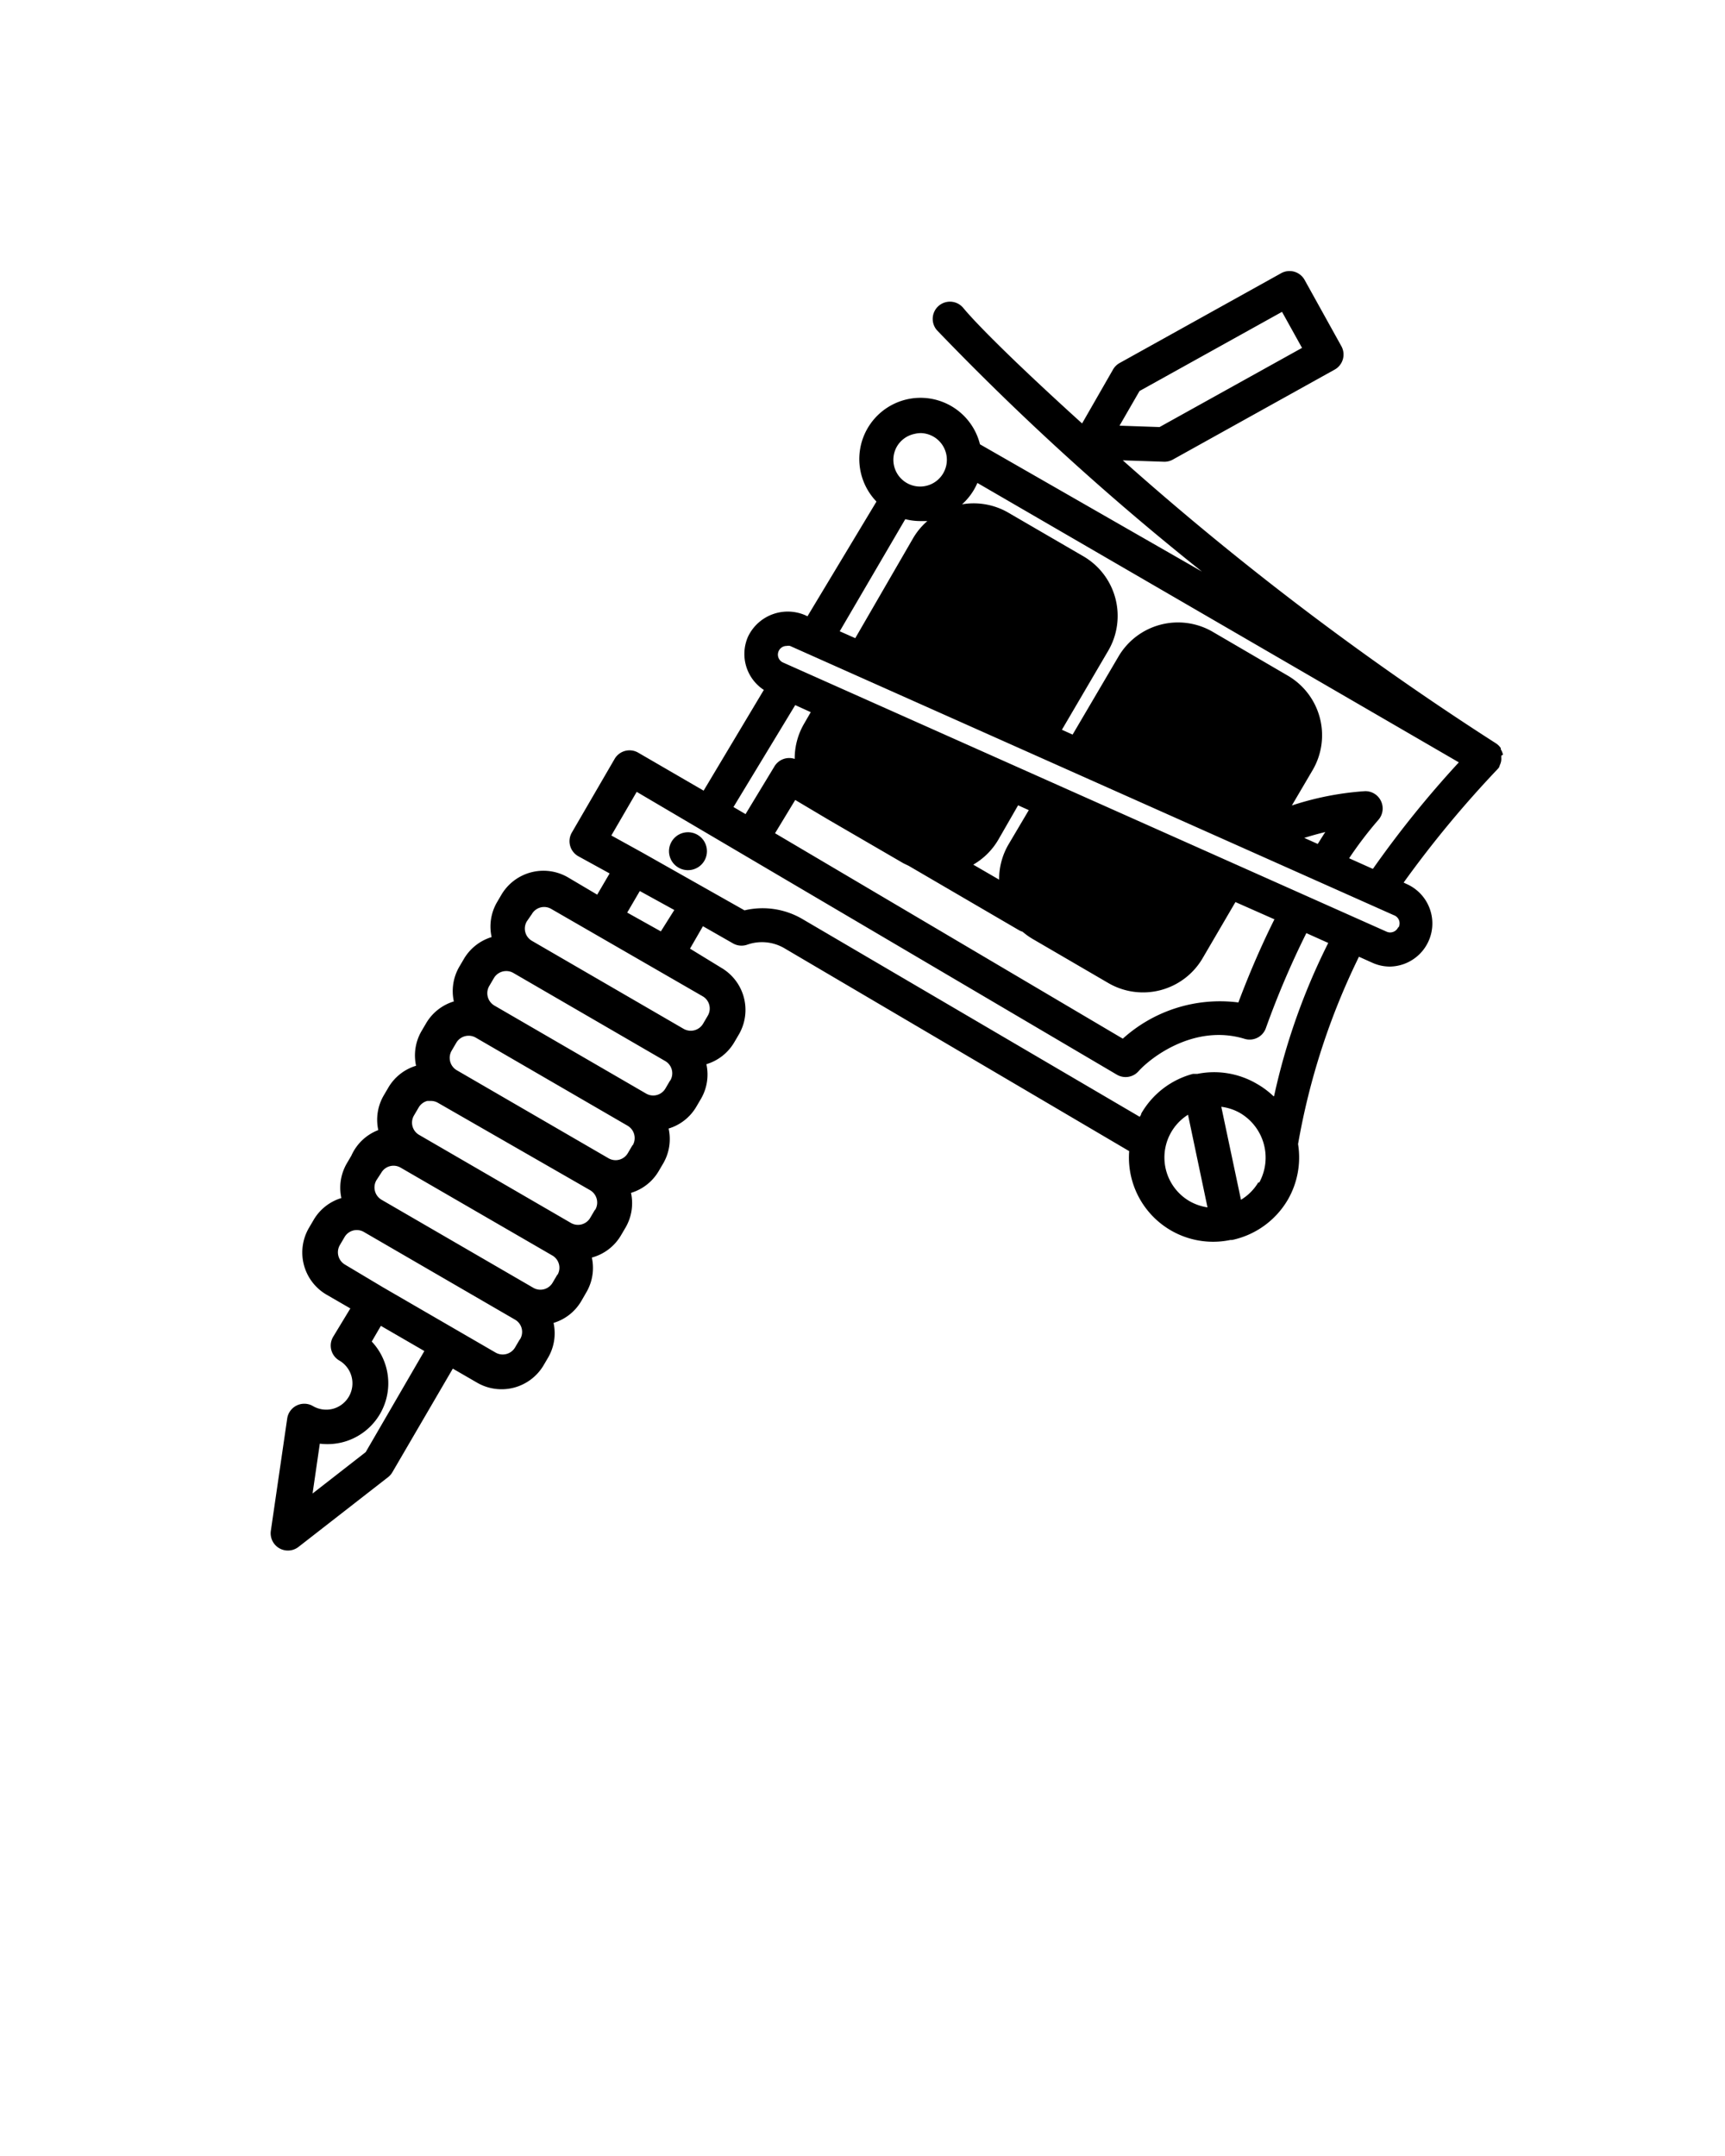 <svg xmlns="http://www.w3.org/2000/svg" data-name="Layer 1" viewBox="0 0 100 125" x="0px" y="0px"><title>picto_vecto</title><circle cx="39.88" cy="49.35" r="1.1" transform="translate(-22.82 59.06) rotate(-59.86)"/><path d="M87.13,43.76A1,1,0,0,0,87,43.44s0,0,0-.07a1,1,0,0,0-.29-0.28,173,173,0,0,1-21.62-16.4l2.37,0.08h0A1,1,0,0,0,68,26.64l9.37-5.21a1,1,0,0,0,.39-1.36l-2.13-3.84a1,1,0,0,0-1.36-.39l-9.37,5.21a1,1,0,0,0-.38.38l-1.79,3.12c-3.46-3.13-6-5.62-6.9-6.71a1,1,0,1,0-1.52,1.3,156,156,0,0,0,15.37,14L56.81,25.76a3.55,3.55,0,1,0-6,3.32l-4,6.65-0.15-.07a2.55,2.55,0,0,0-3.3,1.26A2.49,2.49,0,0,0,44.28,40l-3.49,5.84L37,43.64a1,1,0,0,0-1.37.36l-2.48,4.27a1,1,0,0,0,.37,1.37l1.82,1-0.72,1.23-1.69-1a2.83,2.83,0,0,0-3.86,1l-0.27.46h0a2.81,2.81,0,0,0-.3,2,2.81,2.81,0,0,0-1.61,1.27l-0.27.46a2.81,2.81,0,0,0-.31,2,2.81,2.81,0,0,0-1.61,1.27l-0.27.46a2.81,2.81,0,0,0-.31,2,2.8,2.8,0,0,0-1.61,1.27l-0.27.46a2.8,2.8,0,0,0-.31,2A2.8,2.8,0,0,0,20.37,67l-0.27.46h0a2.81,2.81,0,0,0-.31,2,2.8,2.8,0,0,0-1.61,1.27l-0.27.46h0a2.83,2.83,0,0,0,1,3.86l1.4,0.81-1,1.65a1,1,0,0,0,.36,1.37,1.53,1.53,0,0,1-.37,2.8,1.53,1.53,0,0,1-1.16-.16,1,1,0,0,0-1.49.72l-0.95,6.52a1,1,0,0,0,1.6.93l5.2-4.05a1,1,0,0,0,.25-0.29l3.5-6,1.4,0.81a2.83,2.83,0,0,0,3.86-1l0.27-.46a2.8,2.8,0,0,0,.31-2,2.8,2.8,0,0,0,1.61-1.27L34,74.91a2.8,2.8,0,0,0,.31-2A2.8,2.8,0,0,0,36,71.62l0.27-.46a2.81,2.81,0,0,0,.31-2,2.8,2.8,0,0,0,1.61-1.27l0.27-.46a2.81,2.81,0,0,0,.3-2,2.8,2.8,0,0,0,1.61-1.27l0.27-.46a2.8,2.8,0,0,0,.31-2,2.81,2.81,0,0,0,1.61-1.26l0.27-.46a2.83,2.83,0,0,0-1-3.86L40,55l0.75-1.3,1.75,1a1,1,0,0,0,.82.07,2.57,2.57,0,0,1,2.14.2l20,11.77a4.88,4.88,0,0,0,5.87,5.15h0.1a4.93,4.93,0,0,0,3.23-2.34h0a4.9,4.9,0,0,0,.59-3.22,40.39,40.39,0,0,1,3.53-10.86l0.78,0.35a2.47,2.47,0,0,0,1,.22,2.5,2.5,0,0,0,1-4.78l-0.19-.09a62.5,62.5,0,0,1,5.43-6.56l0,0a1,1,0,0,0,.1-0.12,0.94,0.94,0,0,0,.05-0.14,0.8,0.8,0,0,0,.08-0.43,1,1,0,0,0,0-.11v0ZM66.06,22.67l8.26-4.59,1.16,2.09-8.26,4.59-2.32-.08ZM76.39,48.93l-0.78-.35c0.44-.14.85-0.25,1.22-0.34C76.68,48.46,76.54,48.7,76.39,48.93ZM52,25.88A1.54,1.54,0,0,1,53,25.16a1.57,1.57,0,0,1,.4-0.05A1.55,1.55,0,1,1,52,25.88Zm0.48,4.22a3.5,3.5,0,0,0,.85.11l0.43,0a3.93,3.93,0,0,0-.83,1L49.58,37l-0.9-.4ZM46.1,40.88L47,41.29,46.59,42a4,4,0,0,0-.52,2,1,1,0,0,0-1.16.41l-1.69,2.79-0.7-.41ZM48,47.51h0l4.37,2.54,0.31,0.15h0l6.39,3.73a1,1,0,0,0,.21.09,4,4,0,0,0,.57.41L64.26,57a4,4,0,0,0,5.46-1.45l1.9-3.25,2.26,1c-1,2-1.71,3.81-2.09,4.82a8.4,8.4,0,0,0-6.7,2.1L44.93,48.31l1.17-1.93L48,47.51h0ZM58.44,49a4,4,0,0,0-.52,2l-1.5-.87a4,4,0,0,0,1.45-1.44l1.15-2,0.62,0.28ZM21.2,84.19l-3.08,2.4,0.42-2.89a3.57,3.57,0,0,0,1.35-.09,3.53,3.53,0,0,0,1.66-5.83l0.53-.91,2.52,1.46Zm8.93-6.53-0.27.46a0.83,0.83,0,0,1-1.13.3l-6.52-3.78h0L20,73.32a0.83,0.83,0,0,1-.3-1.13l0.27-.46a0.82,0.82,0,0,1,1.13-.3l8.79,5.1A0.82,0.82,0,0,1,30.14,77.66Zm2.18-3.76-0.27.46a0.82,0.82,0,0,1-1.13.3l-8.79-5.1a0.83,0.83,0,0,1-.3-1.13L22.1,68a0.82,0.82,0,0,1,1.13-.3L32,72.78A0.82,0.82,0,0,1,32.32,73.91Zm2.18-3.76-0.27.46a0.82,0.82,0,0,1-1.13.3l-8.79-5.1a0.82,0.82,0,0,1-.3-1.13l0.27-.46a0.82,0.82,0,0,1,.5-0.38l0.21,0a0.81,0.81,0,0,1,.41.11L34.2,69A0.83,0.83,0,0,1,34.5,70.15Zm2.18-3.75-0.27.46a0.82,0.82,0,0,1-1.13.3l-8.79-5.1a0.83,0.83,0,0,1-.3-1.13l0.27-.46a0.83,0.83,0,0,1,.72-0.41,0.81,0.81,0,0,1,.41.11l8.79,5.1A0.83,0.83,0,0,1,36.68,66.4Zm2.18-3.75-0.27.46a0.82,0.82,0,0,1-1.13.3l-8.79-5.1a0.83,0.83,0,0,1-.3-1.13h0l0.27-.46a0.83,0.83,0,0,1,.72-0.41,0.81,0.81,0,0,1,.41.11l8.79,5.1A0.82,0.82,0,0,1,38.86,62.64Zm1.88-4.88a0.82,0.82,0,0,1,.3,1.13l-0.27.46a0.83,0.83,0,0,1-1.13.3l-8.79-5.1a0.82,0.82,0,0,1-.3-1.13L30.83,53a0.82,0.82,0,0,1,1.13-.3Zm-4.37-4.85,0.73-1.25,2,1.1L38.31,54ZM68.94,69.63a2.93,2.93,0,0,1-.07-5L70,70A2.94,2.94,0,0,1,68.94,69.63Zm4-1.07a2.92,2.92,0,0,1-1,1l-1.14-5.39a2.92,2.92,0,0,1,1.07.35A3,3,0,0,1,73,68.56Zm0.89-5a4.94,4.94,0,0,0-1-.74,4.89,4.89,0,0,0-3.41-.56H69.4l-0.05,0-0.19,0a4.91,4.91,0,0,0-3,2.3c0,0.06-.05.13-0.09,0.19L46.51,53.28a4.56,4.56,0,0,0-3.35-.5l-5.91-3.34h0l-1.81-1,1.47-2.53L64.75,62.31a1,1,0,0,0,1.25-.2c0.73-.82,3.27-2.76,6.15-1.88a1,1,0,0,0,1.24-.64,50.71,50.71,0,0,1,2.34-5.49L77,54.67A37.54,37.54,0,0,0,73.86,63.55Zm7.22-9.79a0.51,0.51,0,0,1-.66.25l-35-15.61a0.5,0.5,0,0,1-.25-0.66,0.5,0.5,0,0,1,.46-0.3,0.49,0.49,0,0,1,.2,0l35,15.61A0.5,0.5,0,0,1,81.08,53.76Zm-1.48-3.4-1.36-.61a22.32,22.32,0,0,1,1.7-2.23,1,1,0,0,0,.15-1.08,1,1,0,0,0-.93-0.58,17.18,17.18,0,0,0-4.24.83l1.21-2.06a4,4,0,0,0-1.45-5.47L70.3,36.63a4,4,0,0,0-5.47,1.45l-2.65,4.51-0.62-.28,2.69-4.59a4,4,0,0,0-1.45-5.47l-4.37-2.54a4,4,0,0,0-2.66-.47,3.54,3.54,0,0,0,.67-0.81A3.5,3.5,0,0,0,56.66,28l27.91,16.2A59.88,59.88,0,0,0,79.6,50.36Z"/></svg>